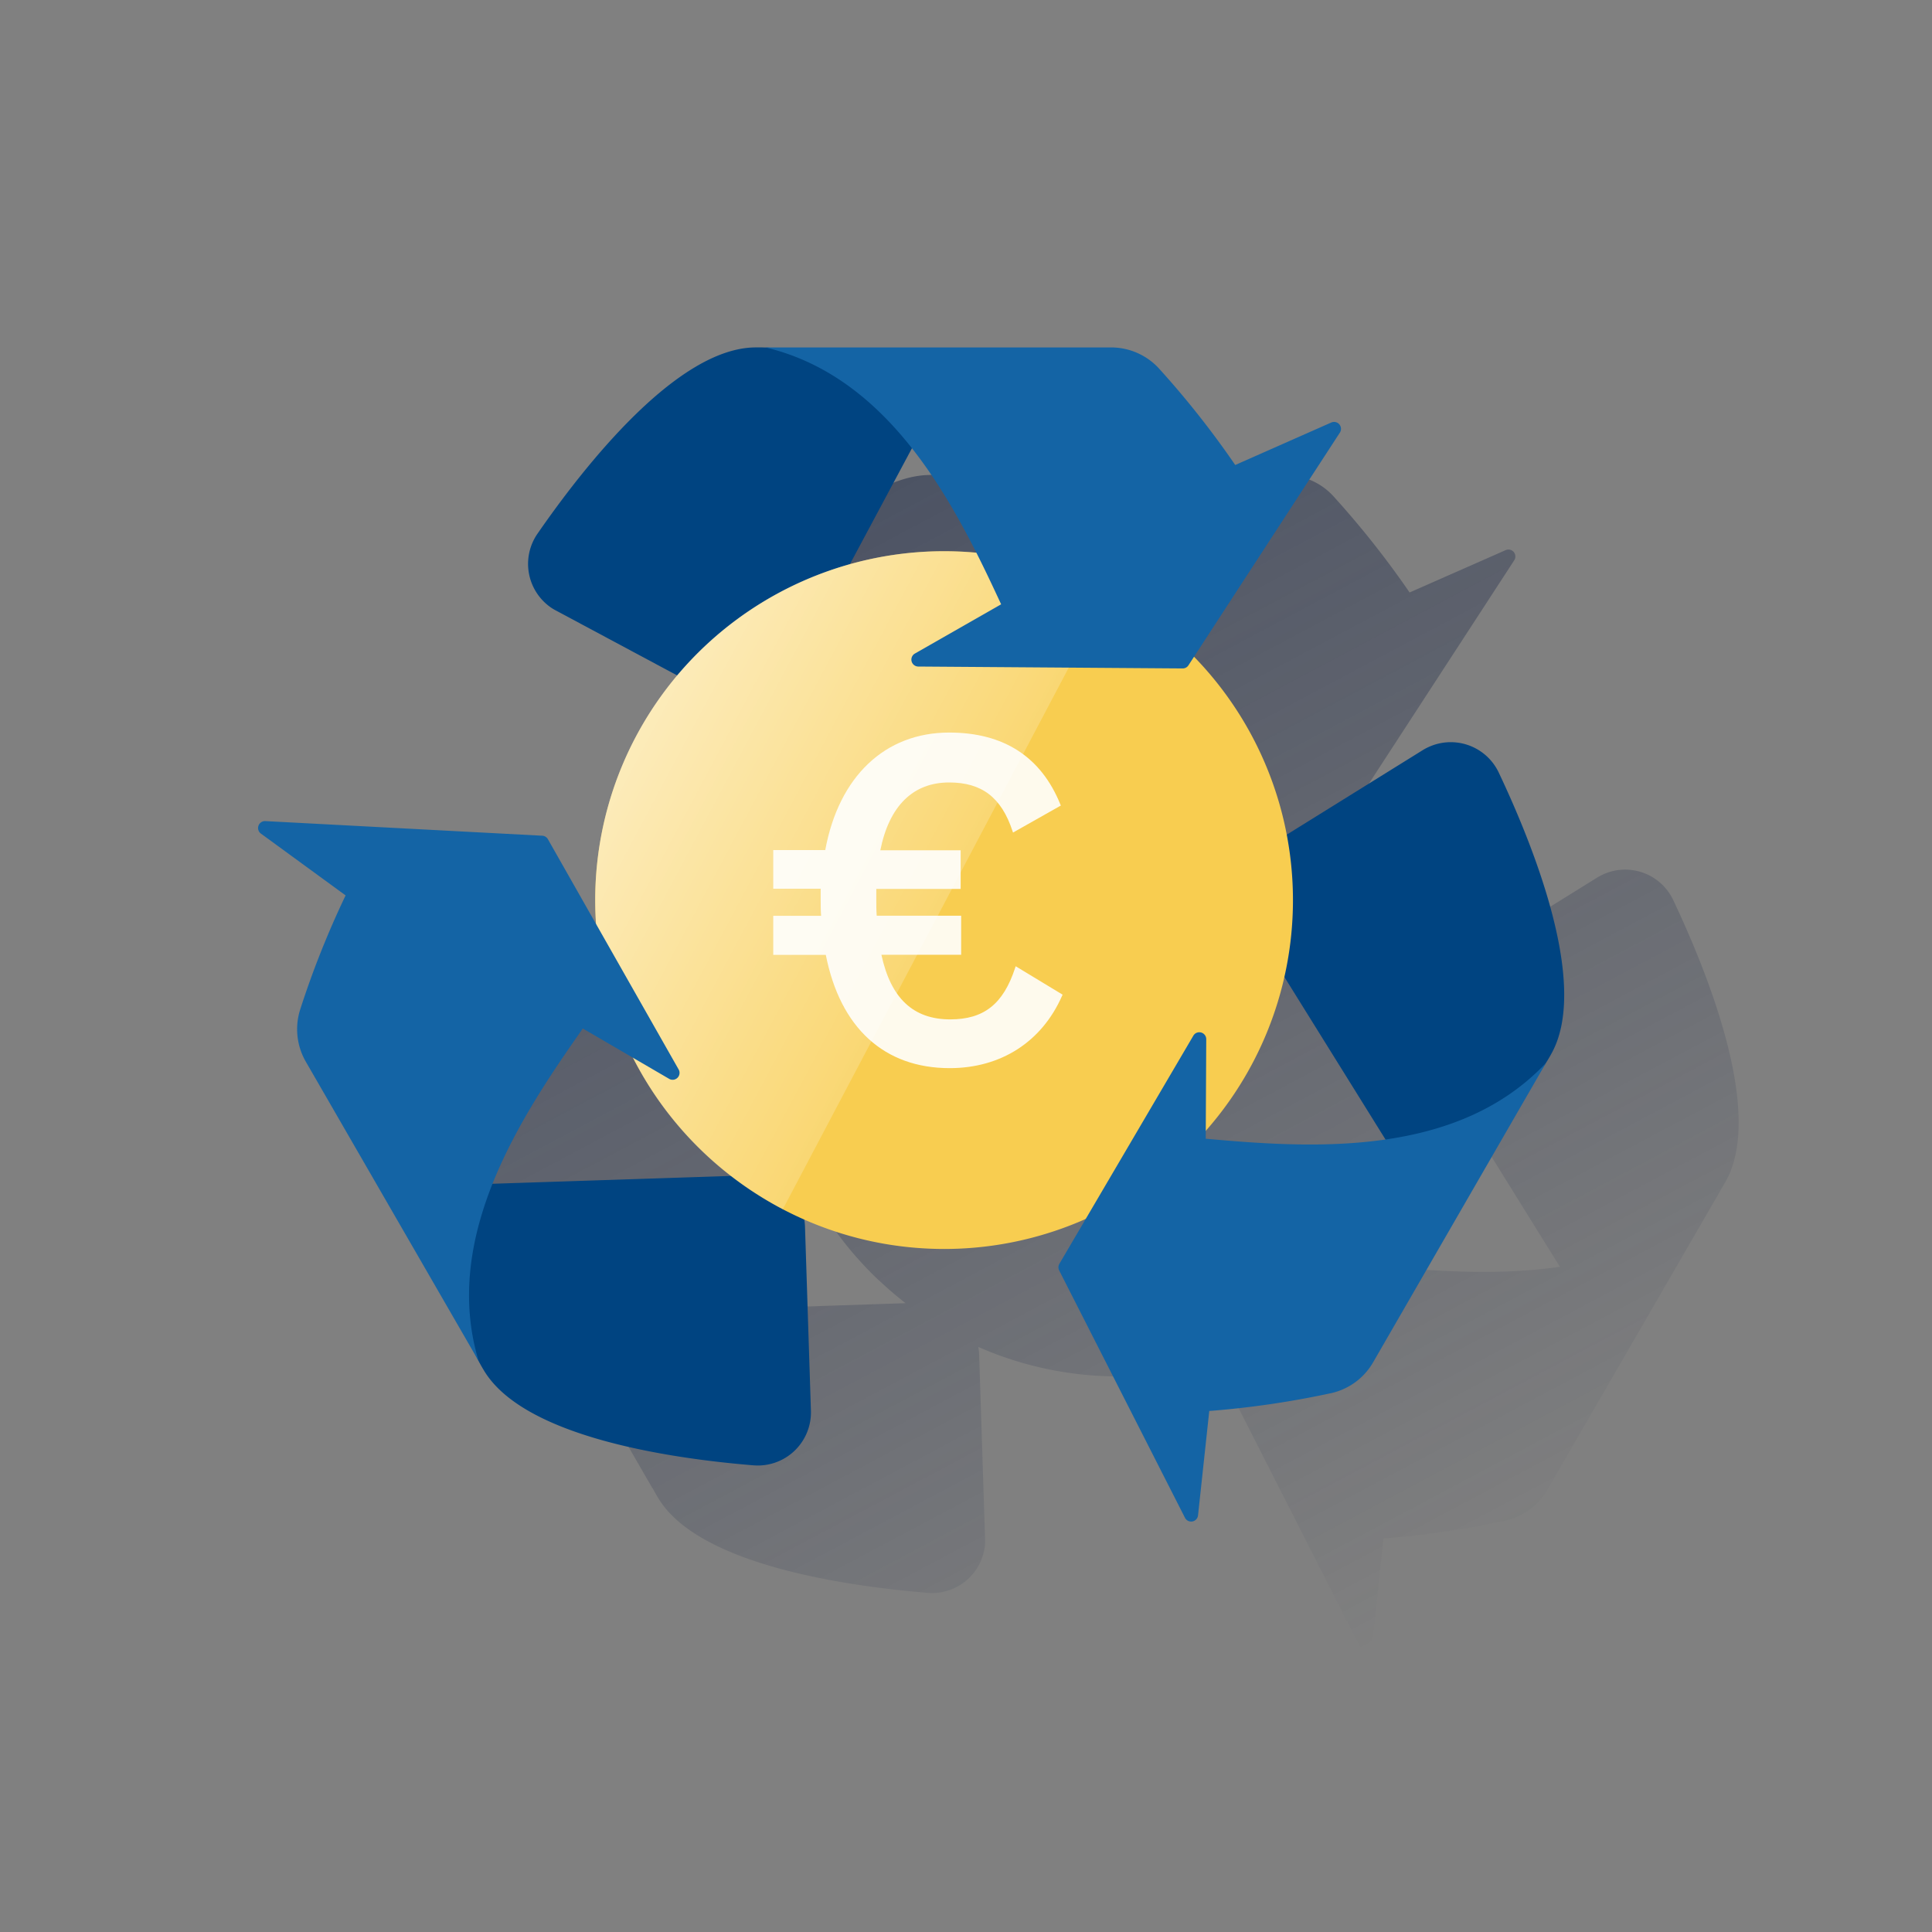<svg id="Contenido" xmlns="http://www.w3.org/2000/svg" xmlns:xlink="http://www.w3.org/1999/xlink" viewBox="0 0 600 600"><rect x="0" y="0" width="600" height="600" fill="#808080" stroke="none"/><defs><style>.cls-1{fill:url(#Degradado_sin_nombre);}.cls-2{fill:#004481;}.cls-3{fill:#f8cd50;}.cls-4{fill:#fefaed;}.cls-5{fill:url(#Degradado_sin_nombre_14);}.cls-6{fill:#1464a5;}.cls-7{fill:none;}</style><linearGradient id="Degradado_sin_nombre" x1="252.43" y1="439.1" x2="435.14" y2="95.48" gradientTransform="matrix(1, 0, 0, -1, 0, 602)" gradientUnits="userSpaceOnUse"><stop offset="0" stop-color="#192647" stop-opacity="0.5"/><stop offset="1" stop-color="#192647" stop-opacity="0"/></linearGradient><linearGradient id="Degradado_sin_nombre_14" x1="197.51" y1="373.36" x2="293.95" y2="322.08" gradientTransform="matrix(1, 0, 0, -1, 0, 602)" gradientUnits="userSpaceOnUse"><stop offset="0.01" stop-color="#fff" stop-opacity="0.6"/><stop offset="1" stop-color="#fff" stop-opacity="0.2"/></linearGradient></defs><title>sostenibilidad</title><path class="cls-1" d="M534.3,369.72l-.11.11c.64-1,1.27-2.07,1.87-3.16,11.58-21.13-5.32-63.66-16.41-87.11a16.5,16.5,0,0,0-22-7.9,17.74,17.74,0,0,0-1.66.9l-42.21,26.21A108,108,0,0,0,425,243.55L470.26,174a2.15,2.15,0,0,0-2.68-3.14L437.76,184A281.43,281.43,0,0,0,414,154a20.19,20.19,0,0,0-14.82-6.48H292.05c-1.2,0-2.42-.07-3.67,0-24.09.53-52.47,36.43-67.23,57.76a16.51,16.51,0,0,0,4.18,23,16.3,16.3,0,0,0,1.6,1l37.61,20.13c-.25.31-.51.61-.76.91q-2.49,3-4.76,6.2c-1.51,2.13-2.95,4.31-4.3,6.54q-1.36,2.24-2.61,4.54c-.42.77-.83,1.54-1.23,2.32A107.84,107.84,0,0,0,239,319.11c0,1.16,0,2.32.06,3.47v1c0,.91.08,1.82.14,2.73v.31l-15-26.39a2.16,2.16,0,0,0-1.76-1.09l-86-4.57a2.15,2.15,0,0,0-1.39,3.89l26.34,19.22a282.27,282.27,0,0,0-14.16,35.61,20.22,20.22,0,0,0,1.8,16.07l53.64,92.91v-.15c.56,1.07,1.15,2.13,1.8,3.2,12.51,20.6,57.79,27.22,83.64,29.35a16.52,16.52,0,0,0,17.8-15.13,16.68,16.68,0,0,0,0-1.87l-1.83-57.05a18.1,18.1,0,0,0-.26-2.32,108.24,108.24,0,0,0,87.45-.13l-8.16,13.89a2.15,2.15,0,0,0-.06,2.07l39.06,76.8a2.15,2.15,0,0,0,4.06-.74l3.48-32.42a281.61,281.61,0,0,0,38-5.57,20.12,20.12,0,0,0,12.9-9.57ZM356.87,211.18l-2.12-.16-1.12-.07-2.19-.11h-1c-1.06,0-2.11-.05-3.17-.05a107.71,107.71,0,0,0-29.17,4l19.26-36c8,10.12,14.48,21.47,20,32.45Zm-149.77,196c7.17-18,18.41-34.45,28.12-48.23L250.76,368c.19.37.38.74.58,1.11l.42.8c.46.85.92,1.69,1.4,2.53l.19.35c.55.95,1.11,1.88,1.68,2.81l.44.7c.45.73.92,1.46,1.4,2.18l.45.68c.6.9,1.22,1.8,1.85,2.68.08.12.17.23.25.34.56.78,1.13,1.54,1.71,2.3l.54.71q.85,1.11,1.74,2.19l.31.38c.69.84,1.39,1.66,2.11,2.48l.52.59c.57.64,1.15,1.28,1.74,1.91l.57.62c.75.78,1.5,1.56,2.27,2.33l.22.22c.7.69,1.41,1.37,2.13,2l.66.61c.66.61,1.33,1.22,2,1.81l.44.39c.82.71,1.64,1.41,2.48,2.09l.6.48c.59.48,1.19,1,1.8,1.43Zm221.53-14v-2.46a108.06,108.06,0,0,0,24.44-47.82l31.37,50.51c-19.14,2.82-39,1.32-55.81-.19Z"/><path class="cls-2" d="M285.37,135.17s-16.86-28-51.16-27.27c-24.09.54-52.47,36.44-67.23,57.76a16.49,16.49,0,0,0,4.1,23,16.08,16.08,0,0,0,1.68,1l50.32,26.94a16.51,16.51,0,0,0,22.34-6.75h0Z"/><path class="cls-2" d="M432.69,357.76s32.7-.58,49.19-30.67c11.59-21.13-5.31-63.65-16.4-87.1a16.49,16.49,0,0,0-22-7.91,15.11,15.11,0,0,0-1.68.91L393.36,263.1a16.51,16.51,0,0,0-5.4,22.7l0,.06Z"/><path class="cls-2" d="M148.36,367.78s-15.85,28.62,2,57.94c12.5,20.6,57.78,27.23,83.63,29.35A16.5,16.5,0,0,0,251.79,440a15.39,15.39,0,0,0,.05-1.92L250,381a16.5,16.5,0,0,0-17-16h0Z"/><path class="cls-3" d="M401.54,279.53A108.33,108.33,0,0,1,293.28,387.88c-59.69,0-108.44-48.62-108.44-108.35A108.45,108.45,0,0,1,293.11,171.18h0A108.37,108.37,0,0,1,401.54,279.49v0"/><path class="cls-4" d="M294.94,331.72c-20.34,0-34-12.49-38.48-35.18H240.14V284.42H255c-.13-1.69-.13-3.4-.13-5.06V276H240.14V264h16.15c4.2-22.86,18.57-36.5,38.48-36.5,16.92,0,28.54,7.51,34.54,22.33l.14.34-14.85,8.39-.16-.48C311,247.62,304.88,243,294.77,243c-11.22,0-18.61,7.28-21.38,21.06h24.95v12h-26.2V279c0,1.82,0,3.69.13,5.39H298.5v12.12H273.73c2.9,13.51,9.89,20.07,21.37,20.07,10.46,0,16.49-4.77,20.16-16l.17-.5L330,308.9l-.15.33C323.58,323.52,310.87,331.72,294.94,331.72Z"/><path class="cls-5" d="M293.11,171.18a108.31,108.31,0,0,0-50,204.36L344.23,184A108,108,0,0,0,293.11,171.18Z"/><path class="cls-6" d="M310.91,187.67,284.07,203a2.16,2.16,0,0,0,1.05,4l82.16.59a2.11,2.11,0,0,0,1.82-1l47-72.22a2.15,2.15,0,0,0-2.67-3.15l-29.82,13.19a282.12,282.12,0,0,0-23.76-30.06A20.16,20.16,0,0,0,345,107.9H237.73C277.06,117.23,297,157.63,310.91,187.67Z"/><path class="cls-6" d="M374.45,353.64l.16-30.91a2.15,2.15,0,0,0-2.15-2.15,2.11,2.11,0,0,0-1.85,1.05L329,392.49a2.15,2.15,0,0,0-.06,2.06L368,471.35a2.15,2.15,0,0,0,4.06-.74l3.49-32.42a281.61,281.61,0,0,0,38-5.57,20.09,20.09,0,0,0,12.9-9.57l53.64-92.91C452.38,359.54,407.42,356.62,374.45,353.64Z"/><path class="cls-6" d="M181,319.41,207.73,335a2.15,2.15,0,0,0,3-2.92l-40.57-71.45a2.14,2.14,0,0,0-1.76-1.09L82.4,255A2.15,2.15,0,0,0,81,258.86l26.33,19.22a282.87,282.87,0,0,0-14.16,35.61A20.18,20.18,0,0,0,95,329.76l53.64,92.91C137,384,162,346.47,181,319.41Z"/><rect class="cls-7" width="600" height="600"/></svg>